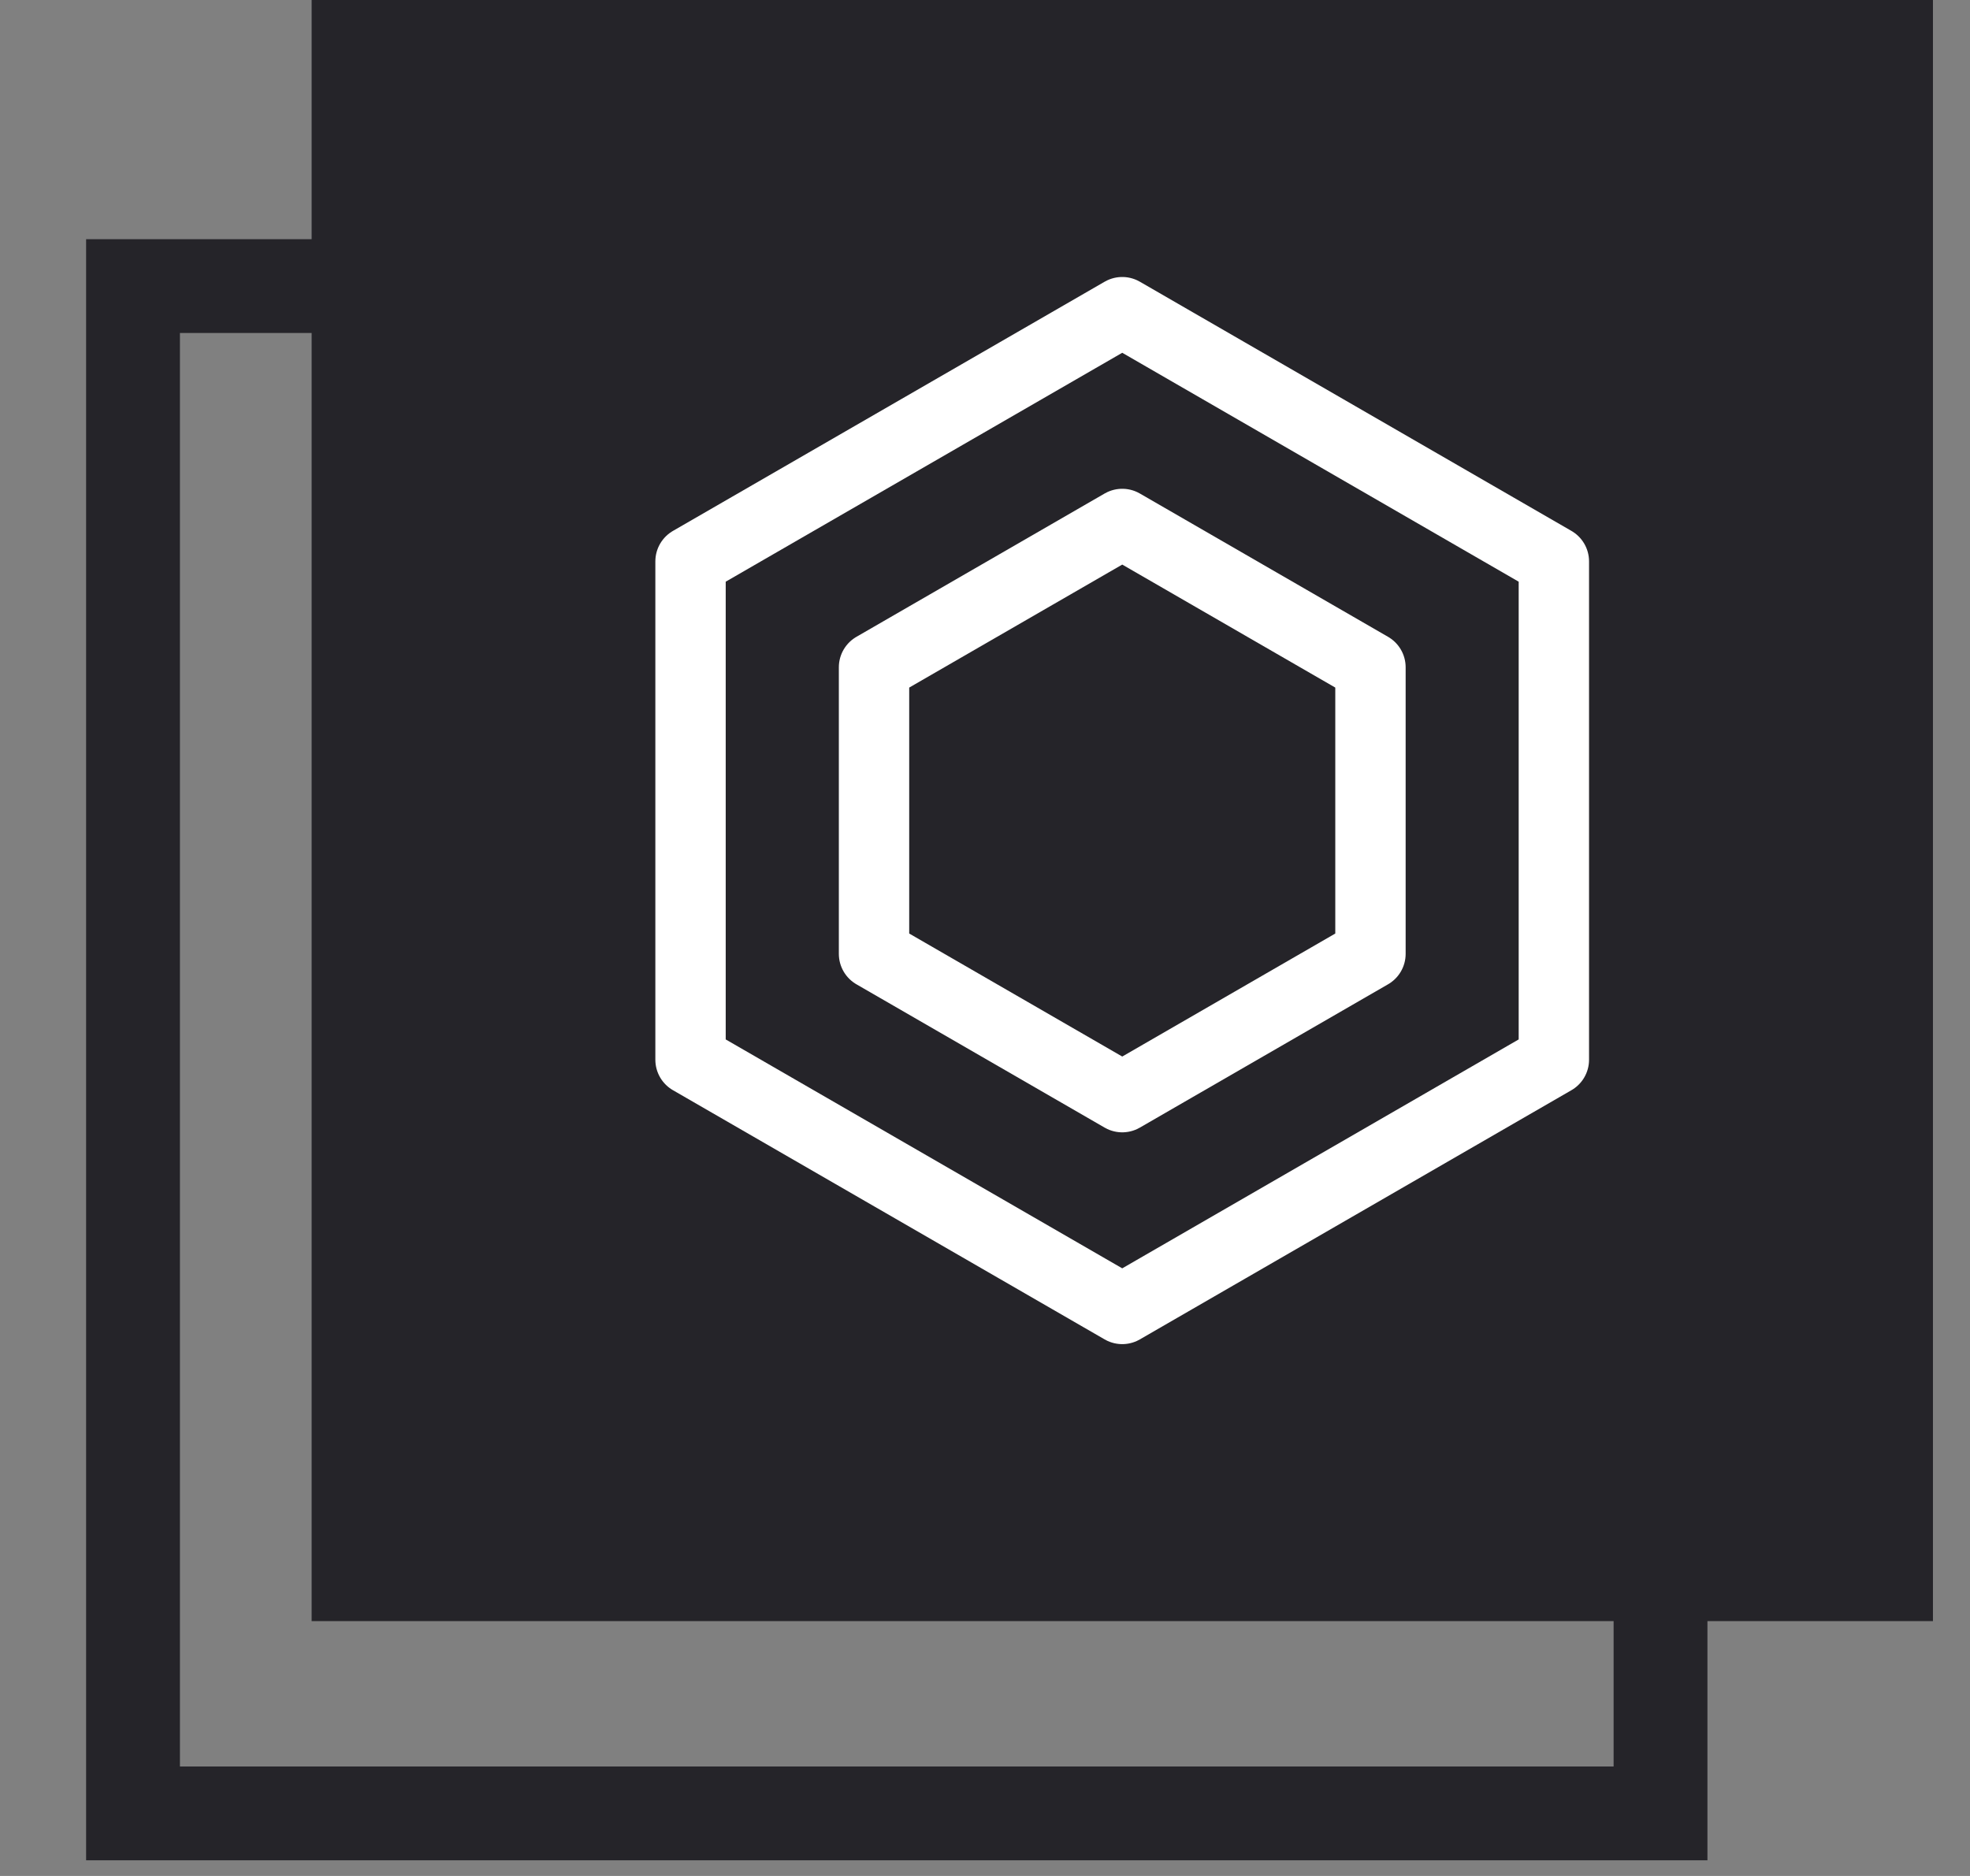 <svg width="21" height="20" viewBox="0 0 21 20" fill="none" xmlns="http://www.w3.org/2000/svg">
<rect x="0" y="0" width="21" height="20" fill="#808080" stroke="none"/>
<rect x="1.418" y="3.05" width="16.283" height="16.283" stroke="#252429"/>
<rect x="3.322" width="17.283" height="17.283" fill="#252429"/>
<path d="M9.317 7.114L11.963 5.586L14.609 7.114V10.169L11.963 11.697L9.317 10.169V7.114Z" stroke="white" stroke-width="0.75" stroke-linejoin="round"/>
<path d="M7.361 5.985L11.963 3.328L16.564 5.985V11.298L11.963 13.955L7.361 11.298V5.985Z" stroke="white" stroke-width="0.75" stroke-linejoin="round"/>
</svg>
